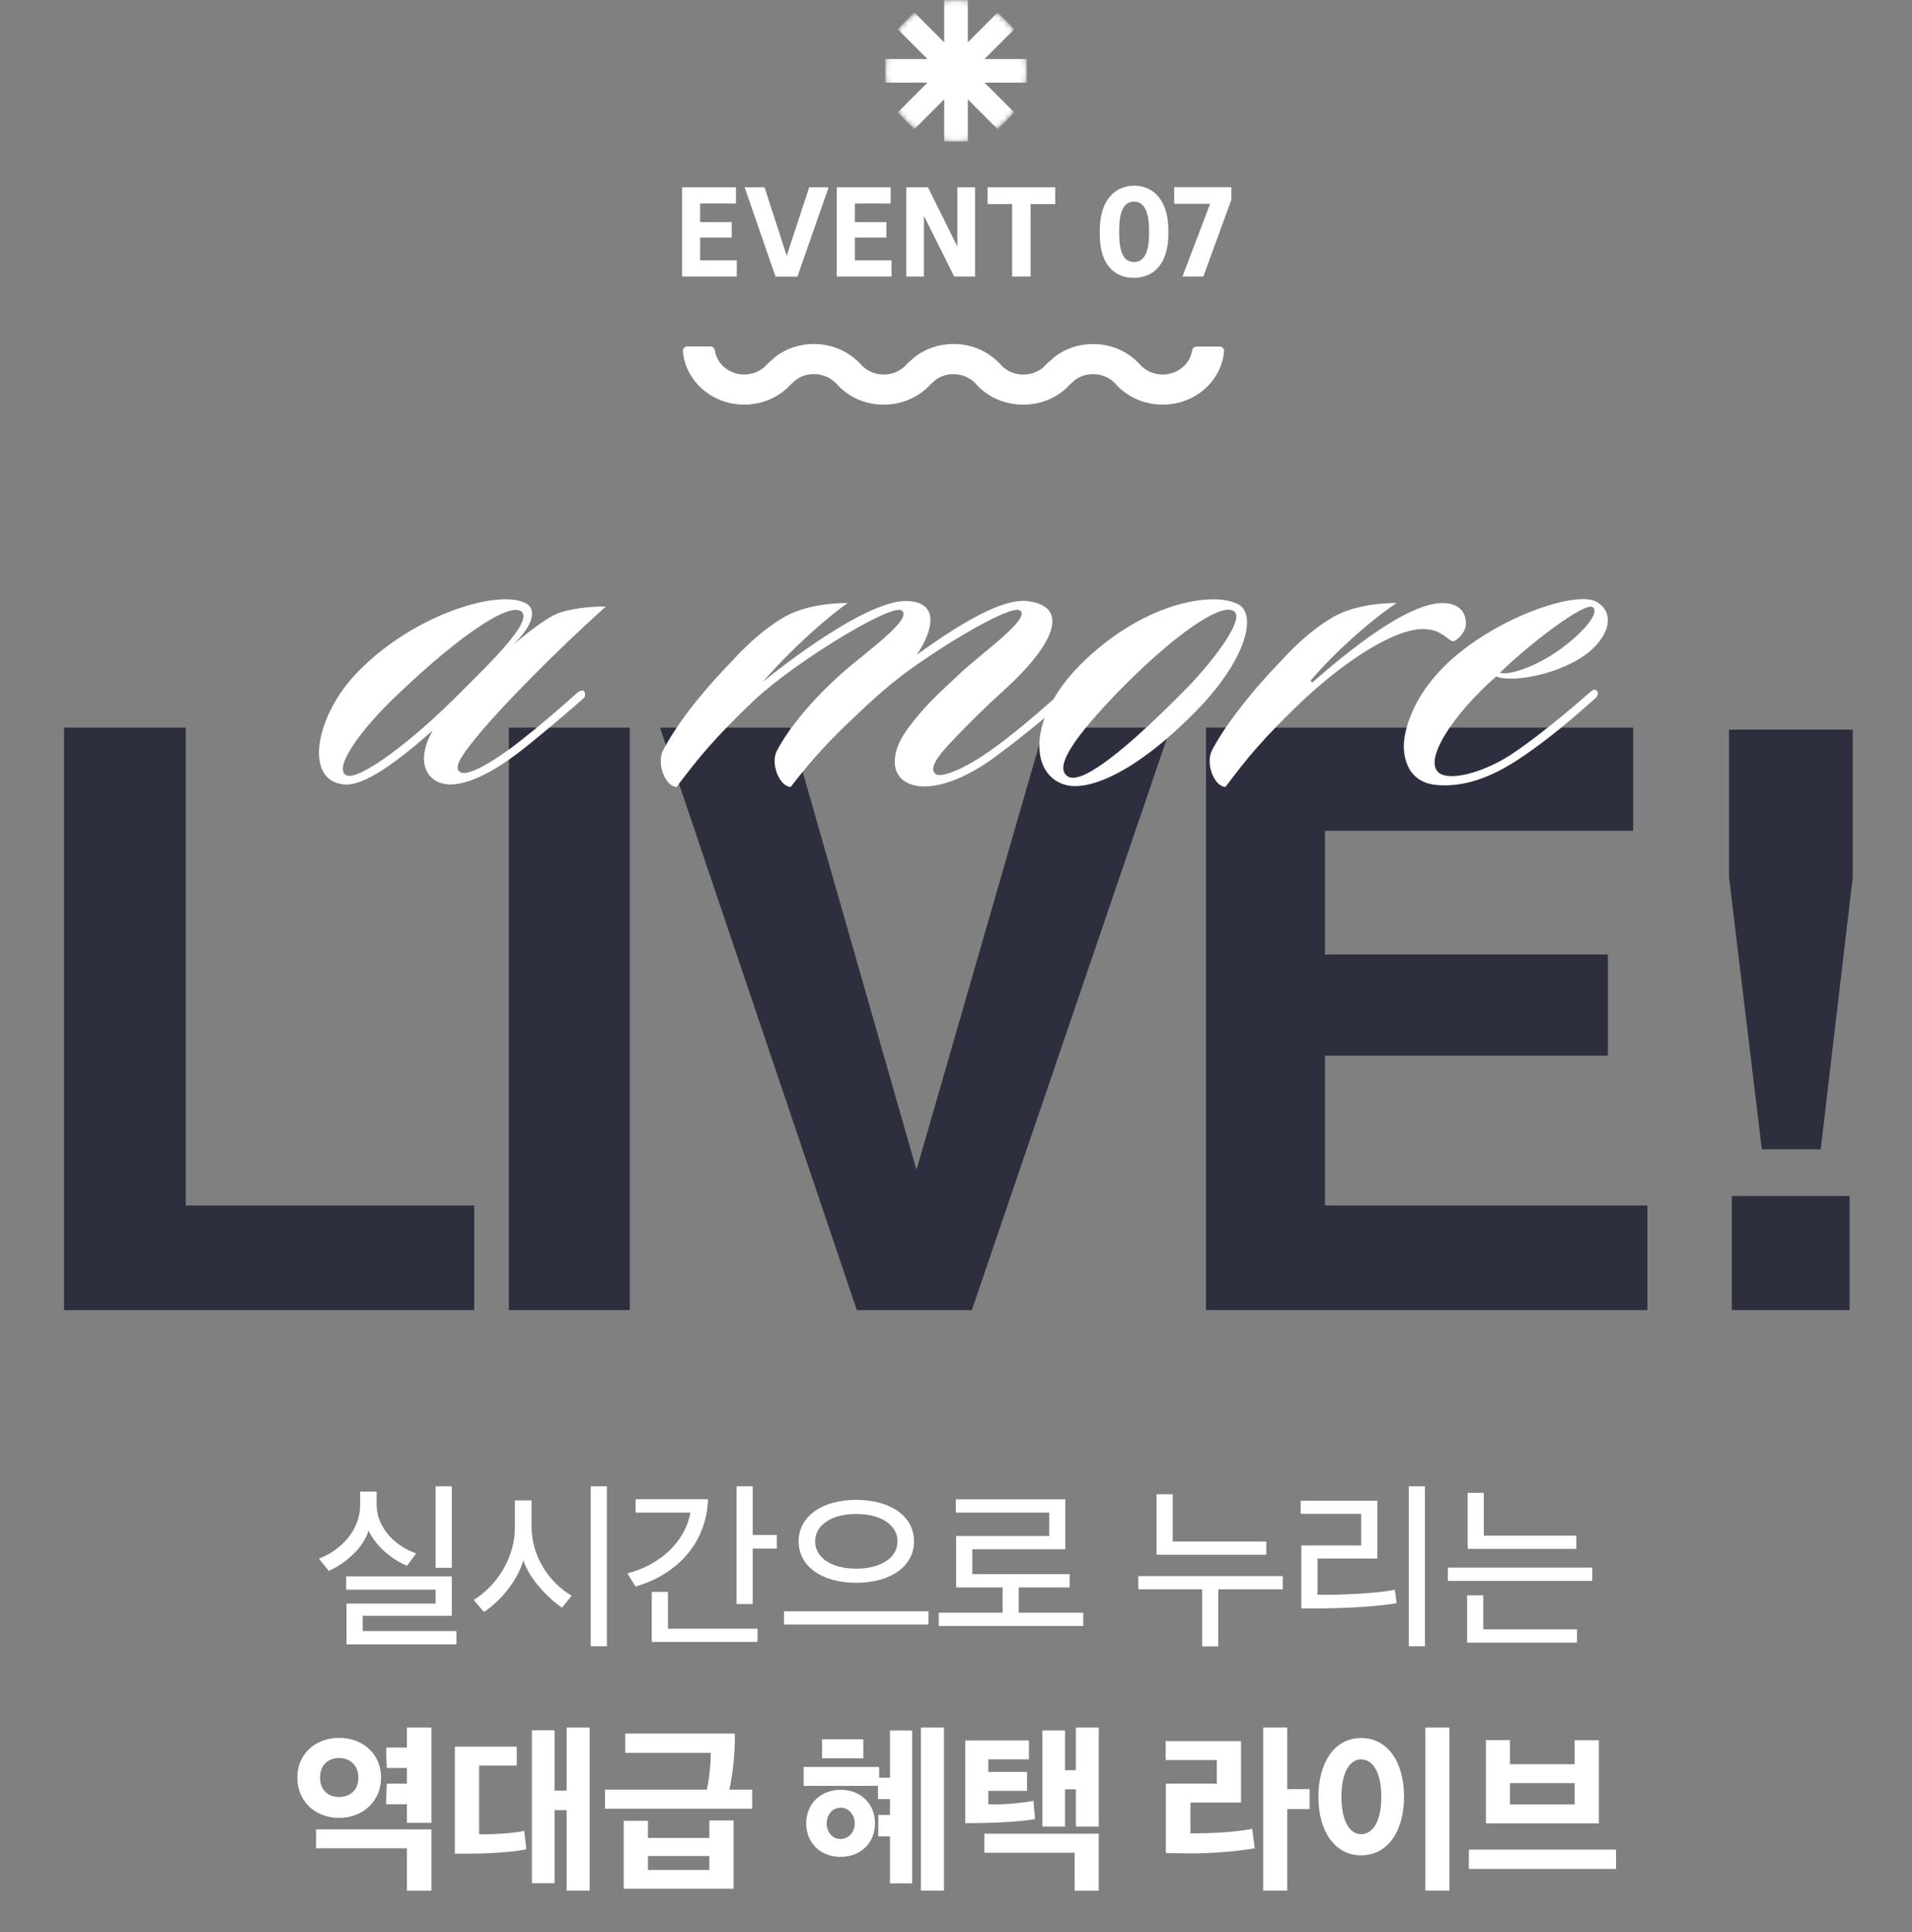 <svg width="378" height="382" viewBox="0 0 378 382" fill="none" xmlns="http://www.w3.org/2000/svg">
<rect x="0" y="0" width="378" height="382" fill="#808080" stroke="none"/>
<path d="M12.656 143.844H36.719V238.297H93.75V259H12.656V143.844ZM100.594 143.844H124.5V259H100.594V143.844ZM130.484 143.844H156.188L181.188 231.266L206.422 143.844H231.422L192.125 259H169.391L130.484 143.844ZM317.875 208.688H261.938V238.297H325.688V259H238.422V143.844H322.875V164.234H261.938V188.688H317.875V208.688ZM366.281 173.453L359.953 227.203H348.312L341.828 173.453V144.234H366.281V173.453ZM365.656 236.422V259H342.375V236.422H365.656Z" fill="#2E2F3E"/>
<path d="M119.761 119.92C109.441 129.16 99.601 139.36 95.401 144.28C91.681 148.72 89.281 151.84 91.081 152.68C92.881 153.64 99.241 149.32 102.601 146.68C106.441 143.68 110.641 140.08 114.121 136.96C114.481 136.6 115.441 136.24 115.561 136.84C115.921 137.56 115.441 138.04 114.961 138.4C111.601 141.4 106.681 145.48 103.681 147.88C100.081 150.76 93.841 155.08 89.041 155.08C84.601 155.08 81.841 150.88 85.561 144.4C78.481 150.64 72.001 155.44 68.041 155.08C59.881 154.36 62.401 141.16 70.921 132.64C81.961 121.36 98.881 116.32 104.041 119.32C105.721 120.16 106.081 123.04 101.401 127.48C106.201 123.52 108.961 121.6 111.001 121C113.641 120.16 118.201 119.8 119.761 119.92ZM103.081 120.88C100.801 119.08 91.441 125.08 78.721 137.2C71.041 144.4 65.761 152.08 68.521 153.28C70.801 154.36 81.241 146.92 91.441 136.48C96.121 131.8 105.601 122.8 103.081 120.88ZM167.608 119.2C163.288 122.2 156.208 128.56 150.808 134.8C157.768 129.16 172.768 118.12 179.848 118.84C185.368 119.32 184.768 124.12 181.288 129.4C186.208 125.92 197.248 118 203.248 118.84C211.408 119.92 208.768 127.12 198.448 136.48C194.608 139.96 191.368 143.2 188.848 145.84C184.528 150.28 183.808 152.08 185.008 153.04C186.208 153.88 191.128 151.72 195.808 148.36C200.128 145.36 205.528 140.68 208.888 137.68C209.248 137.32 209.848 136.84 210.328 137.44C210.808 138.04 210.208 138.64 209.608 139.24C206.008 142.48 200.608 146.8 196.168 150.04C191.368 153.52 184.408 156.76 179.848 154.96C176.368 153.64 175.648 149.32 179.368 144.16C182.488 139.96 184.768 137.8 189.688 133.24C193.648 129.4 204.208 122.08 201.568 120.64C200.008 119.8 190.648 124.96 182.248 130.72C175.408 135.28 170.608 140.2 167.008 143.56C162.568 147.88 159.568 151.36 156.328 155.56C154.168 155.56 152.128 150.88 153.688 148.24C156.208 143.56 160.768 138.16 166.288 133.24C170.488 129.4 180.928 122.2 178.168 120.64C176.008 119.44 157.168 130.84 149.008 138.52C141.328 145.84 138.088 149.8 133.768 155.56C131.608 155.56 129.688 151 131.128 148.24C133.648 143.56 137.728 137.92 144.568 130.84C148.408 126.64 151.408 124.24 154.288 122.44C158.128 119.92 163.648 119.2 167.608 119.2ZM244.753 119.44C248.593 121.36 246.433 130.48 236.353 140.68C224.952 152.32 215.593 156.4 210.793 155.2C203.592 153.4 202.992 142.12 213.433 131.56C225.673 119.2 239.713 116.8 244.753 119.44ZM244.033 120.88C241.513 118.84 231.553 125.92 220.513 137.32C213.553 144.64 207.913 151.6 211.153 153.52C214.033 155.2 223.152 147.64 234.073 136.6C238.873 131.8 246.193 122.68 244.033 120.88ZM289.804 123.64C289.564 125.32 287.764 126.88 287.164 126.76C286.684 126.64 286.084 126.04 285.364 125.56C284.164 124.84 283.564 124.48 281.644 124.36C275.764 124.12 265.684 130.84 257.524 138.52C249.844 145.84 246.484 149.92 242.284 155.56C240.124 155.56 238.204 151 239.644 148.24C242.164 143.56 246.724 137.44 253.084 130.84C256.924 126.64 259.924 124.24 262.804 122.44C266.644 119.92 272.164 119.2 276.124 119.2C271.084 122.56 264.244 128.56 259.084 134.56L259.444 134.92C266.044 129.16 279.364 118 286.444 119.32C288.964 119.8 289.924 121.48 289.804 123.64ZM315.614 118.96C319.574 121.24 318.014 126.16 313.334 129.52C307.334 133.72 298.334 134.92 295.814 133.72C287.534 140.92 280.694 150.88 284.894 153.04C287.654 154.36 294.134 152.2 298.694 149.2C303.494 146.08 310.694 140.08 314.054 137.08C315.014 136.24 315.254 136.12 315.734 136.6C316.214 137.08 315.734 137.8 315.134 138.28C311.054 141.88 306.494 145.84 301.214 149.44C294.254 154.24 288.854 155.56 284.174 155.2C279.734 154.84 277.934 151.96 277.574 148.48C277.214 145.48 278.774 139 284.414 132.88C293.774 122.68 311.414 116.56 315.614 118.96ZM314.894 120.04C313.454 118.84 302.414 127.24 296.534 133C298.334 133.6 304.334 131.68 309.614 127.48C313.574 124.36 316.214 121 314.894 120.04Z" fill="white"/>
<path d="M134.84 54.664V37.024H145.496V40.24H138.416V43.912H144.656V46.96H138.416V51.472H145.664V54.664H134.84ZM153.327 54.688L147.207 37.024H151.143L155.535 50.56L159.975 37.024H163.815L157.647 54.688H153.327ZM165.426 54.664V37.024H176.082V40.24H169.002V43.912H175.242V46.96H169.002V51.472H176.25V54.664H165.426ZM179.16 54.664V37.024H183.456L189.264 48.736V37.024H192.768V54.664H188.64L182.664 42.688V54.664H179.16ZM203.743 40.336V54.664H200.095V40.336H195.247V37.024H208.615V40.336H203.743ZM224.192 51.808C226.064 51.808 227.168 50.056 227.168 46.24V45.496C227.168 41.536 226.016 39.856 224.216 39.856C222.32 39.856 221.264 41.56 221.264 45.4V46.168C221.264 50.008 222.248 51.808 224.192 51.808ZM224.168 54.928C220.496 54.928 217.424 52.504 217.424 46.36V45.64C217.424 39.136 220.784 36.712 224.24 36.712C227.72 36.712 230.984 39.232 230.984 45.544V46.192C230.984 52.696 227.6 54.928 224.168 54.928ZM233.772 54.664L239.244 40.288H232.14V37H243.444V39.472L237.9 54.664H233.772Z" fill="white"/>
<mask id="mask0_92_1486" style="mask-type:alpha" maskUnits="userSpaceOnUse" x="175" y="0" width="28" height="28">
<circle cx="189" cy="14" r="14" fill="#0F9A6B"/>
</mask>
<g mask="url(#mask0_92_1486)">
<rect x="203" y="11.668" width="4.667" height="28" transform="rotate(90 203 11.668)" fill="white"/>
<rect x="200.549" y="22.25" width="4.667" height="28" transform="rotate(135 200.549 22.25)" fill="white"/>
<rect x="197.25" y="2.449" width="4.667" height="28" transform="rotate(45 197.25 2.449)" fill="white"/>
<rect x="191.334" y="28" width="4.667" height="28" transform="rotate(-180 191.334 28)" fill="white"/>
</g>
<path d="M90.236 325.066H68.51V317.008H86.122V314.254H68.442V311.636H89.318V319.422H71.706V322.448H90.236V325.066ZM82.28 307.08L80.478 309.528C77.656 308.406 74.324 305.754 72.862 302.558C71.91 305.822 68.51 308.984 65.008 310.548L63.07 308.134C67.354 306.468 71.196 302.558 71.196 297.56V294.874H74.46V297.424C74.46 302.49 78.812 305.958 82.28 307.08ZM89.318 309.936H86.122V293.82H89.318V309.936ZM113.013 315.444L111.109 317.824C108.287 315.886 104.649 312.112 103.459 308.44C102.371 312.282 99.243 316.294 95.673 318.674L93.667 316.294C98.427 313.302 101.793 307.794 101.793 301.98V296.608H105.091V301.844C105.091 307.76 108.661 312.928 113.013 315.444ZM119.983 325.44H116.787V293.82H119.983V325.44ZM125.659 296.37H139.973C139.701 304.972 133.921 311.228 125.659 313.642L124.027 311.024C130.555 309.426 135.587 304.564 136.471 299.022H125.659V296.37ZM149.765 324.59H128.855V314.696H132.051V321.972H149.765V324.59ZM153.573 306.128H148.813V317.11H145.617V293.82H148.813V303.442H153.573V306.128ZM177.438 304.7C177.438 301.504 174.208 299.294 169.278 299.294C164.382 299.294 161.152 301.504 161.152 304.7C161.152 307.93 164.382 310.106 169.278 310.106C174.174 310.106 177.438 307.93 177.438 304.7ZM180.702 304.7C180.702 309.596 176.146 312.894 169.278 312.894C162.41 312.894 157.888 309.596 157.888 304.7C157.888 299.838 162.41 296.506 169.278 296.506C176.18 296.506 180.702 299.838 180.702 304.7ZM183.558 321.156H154.998V318.538H183.558V321.156ZM214.155 321.428H185.595V318.81H198.209V313.812H189.029V303.646H207.423V299.022H188.961V296.404H210.619V306.264H192.225V311.194H211.469V313.812H201.405V318.81H214.155V321.428ZM250.338 307.352H228.646V295.384H231.842V304.734H250.338V307.352ZM240.852 325.474H237.656V314.186H225.042V311.568H253.602V314.186H240.852V325.474ZM275.767 314.288L276.107 316.94C272.809 317.484 267.641 317.892 261.215 317.96H257.271V305.516H269.103V299.26H257.135V296.676H272.299V308.1H260.467V315.274H261.419C265.805 315.274 271.925 315.002 275.767 314.288ZM278.521 293.82H281.717V325.44H278.521V293.82ZM311.635 306.196H290.147V295.112H293.343V303.578H311.635V306.196ZM311.771 324.726H290.045V315.376H293.241V322.108H311.771V324.726ZM314.797 312.52H286.237V309.902H314.797V312.52ZM63.269 351.408C63.269 353.89 64.901 355.25 67.043 355.25C69.185 355.25 70.851 353.89 70.851 351.408C70.851 348.96 69.151 347.532 67.043 347.532C64.901 347.532 63.269 348.926 63.269 351.408ZM58.781 351.408C58.781 346.716 62.351 343.554 67.043 343.554C71.735 343.554 75.339 346.716 75.339 351.408C75.339 356.1 71.735 359.364 67.043 359.364C62.317 359.364 58.781 356.1 58.781 351.408ZM76.325 356.678L76.461 352.598H80.439V349.504H76.461L76.325 345.458H80.439V341.514H85.301V360.35H80.439V356.678H76.325ZM62.487 361.642H85.301V373.78H80.439V365.382H62.487V361.642ZM116.579 373.746H112.023V357.834H109.643V372.284H105.155V342.058H109.643V353.992H112.023V341.514H116.579V373.746ZM94.717 349.028V362.594C94.887 362.594 95.125 362.628 95.431 362.628C97.301 362.628 101.551 362.424 103.625 361.948L104.067 365.586C101.415 366.164 96.281 366.436 93.425 366.436H89.923V345.288H102.163V349.028H94.717ZM145.034 373.372H123.308V359.942H128.102V363.342H140.24V359.874H145.034V373.372ZM123.614 342.704H145.272C145.34 346.41 144.898 350.66 144.184 353.788H148.706V357.562H119.602V353.788H139.73C140.172 352.054 140.546 348.586 140.512 346.512H123.614V342.704ZM140.24 369.666V366.912H128.102V369.666H140.24ZM168.977 360.452C168.977 358.718 167.753 357.358 166.189 357.358C164.625 357.358 163.435 358.684 163.435 360.452C163.435 362.254 164.625 363.546 166.189 363.546C167.753 363.546 168.977 362.186 168.977 360.452ZM170.677 347.6H162.517V343.826H170.677V347.6ZM172.989 360.452C172.989 364.226 170.235 367.082 166.189 367.082C162.075 367.082 159.389 364.192 159.389 360.452C159.389 356.576 162.245 353.822 166.189 353.822C170.235 353.822 172.989 356.644 172.989 360.452ZM186.623 373.746H182.067V341.514H186.623V373.746ZM180.333 372.318H175.947V363.036H173.635V358.786H175.947V355.658H173.567V353.04H158.879V349.3H173.805V351.442H175.947V342.092H180.333V372.318ZM217.22 361.098H212.698V353.72H210.556V361.098H206.068V342.092H210.556V349.946H212.698V341.514H217.22V361.098ZM195.392 354.026V356.678C195.732 356.678 196.072 356.712 196.412 356.712C199.302 356.712 202.634 356.338 204.3 355.998C204.436 357.222 204.504 358.378 204.64 359.602C202.634 360.044 196.922 360.418 190.836 360.418V344.064H203.416V347.804H195.392V350.286H203.042V354.026H195.392ZM194.61 362.492H217.22V373.78H212.46V366.266H194.61V362.492ZM254.491 341.514V353.686H258.911V357.63H254.491V373.746H249.731V341.514H254.491ZM248.065 365.382C245.141 365.926 239.939 366.402 235.145 366.402C233.581 366.402 232.085 366.334 230.487 366.334V352.598H240.551V347.94H230.453V344.2H245.345V356.338H235.349V362.424H236.199C239.293 362.424 243.815 362.254 247.555 361.54C247.725 362.832 247.861 364.09 248.065 365.382ZM273.086 355.216C273.086 350.32 271.386 347.804 269.074 347.804C266.898 347.804 265.198 350.32 265.198 355.216C265.198 360.078 266.898 362.594 269.074 362.594C271.386 362.594 273.086 360.078 273.086 355.216ZM260.642 355.216C260.642 348.484 263.804 343.588 269.074 343.588C274.446 343.588 277.574 348.45 277.574 355.216C277.574 361.846 274.446 366.776 269.074 366.776C263.804 366.776 260.642 361.88 260.642 355.216ZM286.55 373.746H281.79V341.514H286.55V373.746ZM311.299 356.712V352.496H298.515V356.712H311.299ZM316.093 360.452H293.755V343.996H298.515V348.756H311.299V344.03H316.093V360.452ZM319.493 369.462H290.389V365.654H319.493V369.462Z" fill="white"/>
<path d="M236.584 68.519C236.127 68.519 235.744 68.84 235.682 69.267C235.292 71.957 232.831 74.037 229.862 74.037C228.063 74.037 226.388 73.278 225.265 71.954L225.165 71.836L224.483 71.181L224.382 71.089C222.126 69.104 219.184 68.011 216.099 68.011C213.378 68.011 210.805 68.842 208.657 70.413L208.54 70.498L206.974 71.884L206.845 72.031C205.725 73.313 204.076 74.049 202.319 74.049C202.295 74.049 202.272 74.049 202.249 74.048V74.037C201.931 74.037 201.616 74.013 201.308 73.966C199.91 73.737 198.644 73.037 197.738 71.968L197.62 71.828L196.915 71.174L196.871 71.134C194.605 69.113 191.64 68 188.522 68C187.159 68 185.834 68.208 184.581 68.613C183.318 69.017 182.127 69.62 181.044 70.412L180.928 70.497L179.362 71.883L179.233 72.03C178.534 72.829 177.63 73.416 176.622 73.745C176.023 73.936 175.39 74.037 174.742 74.037V74.047C174.73 74.047 174.718 74.047 174.706 74.047C172.916 74.047 171.247 73.288 170.125 71.966L170.007 71.827L169.302 71.173L169.258 71.133C166.992 69.113 164.026 68 160.909 68C158.188 68 155.615 68.831 153.467 70.4L153.35 70.486L151.784 71.871L151.655 72.018C150.535 73.301 148.886 74.036 147.129 74.036C144.164 74.036 141.705 71.946 141.317 69.244C141.256 68.815 140.872 68.495 140.415 68.495H135.912C135.383 68.496 134.96 68.92 135.003 69.418C135.502 75.326 140.75 79.99 147.129 79.99C150.701 79.99 154.058 78.525 156.376 75.965L157.43 75.032C158.442 74.325 159.642 73.952 160.91 73.952C162.404 73.952 163.825 74.482 164.915 75.445L165.337 75.836C167.658 78.485 171.062 80 174.707 80C176.052 80 177.366 79.792 178.606 79.397C180.674 78.744 182.536 77.57 183.989 75.964L185.044 75.031C185.544 74.682 186.09 74.415 186.667 74.233C187.247 74.055 187.859 73.963 188.487 73.963C189.953 73.963 191.352 74.475 192.434 75.406L192.844 75.8C194.743 77.978 197.374 79.393 200.273 79.838C200.943 79.945 201.627 80 202.32 80C205.891 80 209.249 78.535 211.566 75.975L212.62 75.042C213.632 74.335 214.832 73.962 216.1 73.962C217.566 73.962 218.965 74.474 220.047 75.405L220.457 75.799C222.781 78.464 226.199 79.988 229.863 79.988C236.246 79.988 241.498 75.335 241.997 69.439C242.04 68.941 241.617 68.516 241.089 68.516H236.585L236.584 68.519Z" fill="white"/>
</svg>
